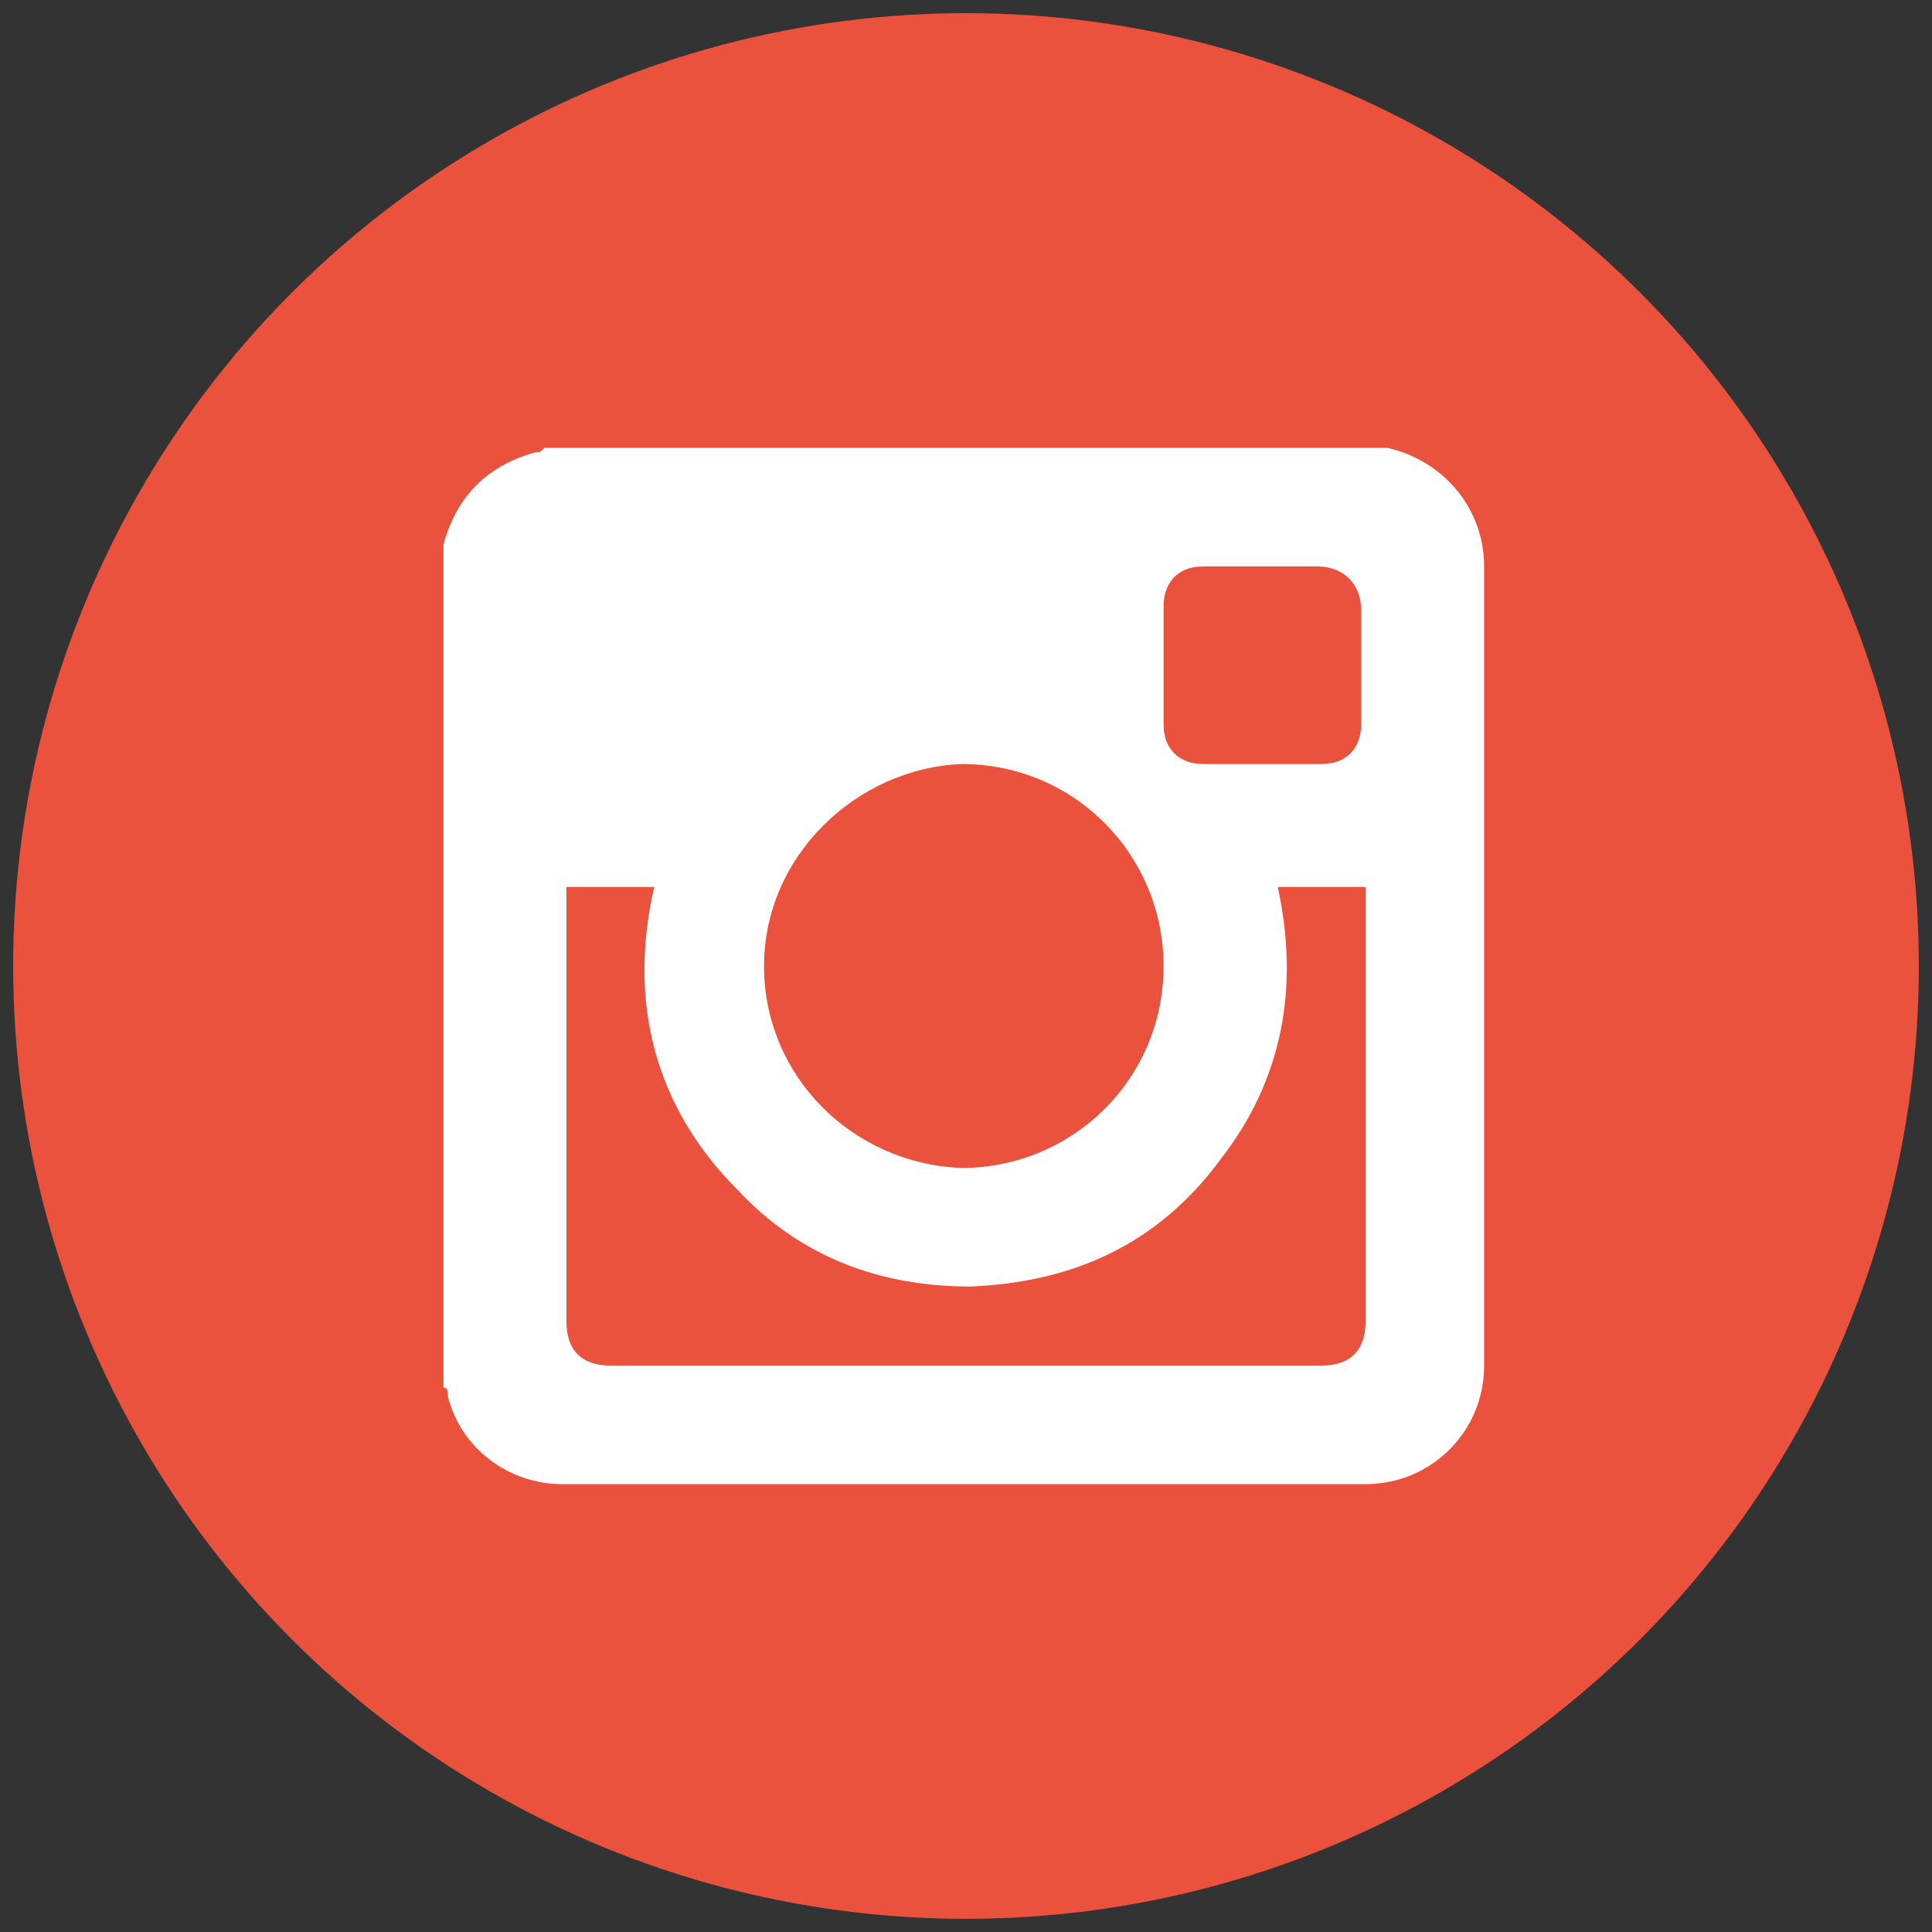 <?xml version="1.0" encoding="utf-8"?>
<!-- Generator: Adobe Illustrator 19.0.0, SVG Export Plug-In . SVG Version: 6.00 Build 0)  -->
<svg version="1.1" id="Calque_1" xmlns="http://www.w3.org/2000/svg" xmlns:xlink="http://www.w3.org/1999/xlink" x="0px" y="0px"
	 viewBox="0 0 44 44" enable-background="new 0 0 44 44" xml:space="preserve">
<rect x="0" y="0" width="44" height="44" fill="#333333" stroke="none"/>
<g id="XMLID_2_">
	<defs>
		<circle id="XMLID_1_" cx="22" cy="22" r="21.7"/>
	</defs>
	<use xlink:href="#XMLID_1_"  overflow="visible" fill="#EA523D"/>
	<clipPath id="XMLID_4_">
		<use xlink:href="#XMLID_1_"  overflow="visible"/>
	</clipPath>
</g>
<path id="XMLID_35_" fill="#FFFFFF" d="M10.1,31.6c0-6.4,0-12.7,0-19.1c0,0,0-0.1,0-0.1c0.3-1.1,1-1.8,2.1-2.1c0.1,0,0.1,0,0.2-0.1
	c6.4,0,12.7,0,19.1,0c0,0,0.1,0,0.1,0c1.3,0.3,2.2,1.4,2.2,2.7c0,6.1,0,12.2,0,18.2c0,1.5-1.2,2.7-2.7,2.7c-6.1,0-12.2,0-18.3,0
	c-1.2,0-2.3-0.8-2.6-2C10.2,31.7,10.2,31.6,10.1,31.6z M29.1,20.2c0.5,2.3,0.1,4.4-1.3,6.2c-1.4,1.9-3.3,2.8-5.7,2.9
	c-2.1,0-3.9-0.7-5.3-2.2c-1.9-1.9-2.5-4.3-1.9-6.9c-0.7,0-1.3,0-2,0c0,0.1,0,0.2,0,0.2c0,3.2,0,6.4,0,9.7c0,0.7,0.4,1,1,1
	c5.4,0,10.8,0,16.2,0c0.7,0,1-0.4,1-1c0-3.2,0-6.4,0-9.6c0-0.1,0-0.2,0-0.3C30.4,20.2,29.8,20.2,29.1,20.2z M17.4,22
	c0,2.5,2,4.5,4.5,4.6c2.5,0,4.6-2,4.6-4.6c0-2.5-2-4.6-4.6-4.6C19.5,17.5,17.4,19.5,17.4,22z M28.8,17.4c0.4,0,0.9,0,1.3,0
	c0.6,0,0.9-0.4,0.9-0.9c0-0.9,0-1.8,0-2.6c0-0.6-0.4-1-1-1c-0.9,0-1.8,0-2.6,0c-0.6,0-0.9,0.4-0.9,0.9c0,0.9,0,1.8,0,2.7
	c0,0.6,0.4,0.9,0.9,0.9C28,17.4,28.4,17.4,28.8,17.4z"/>
</svg>
